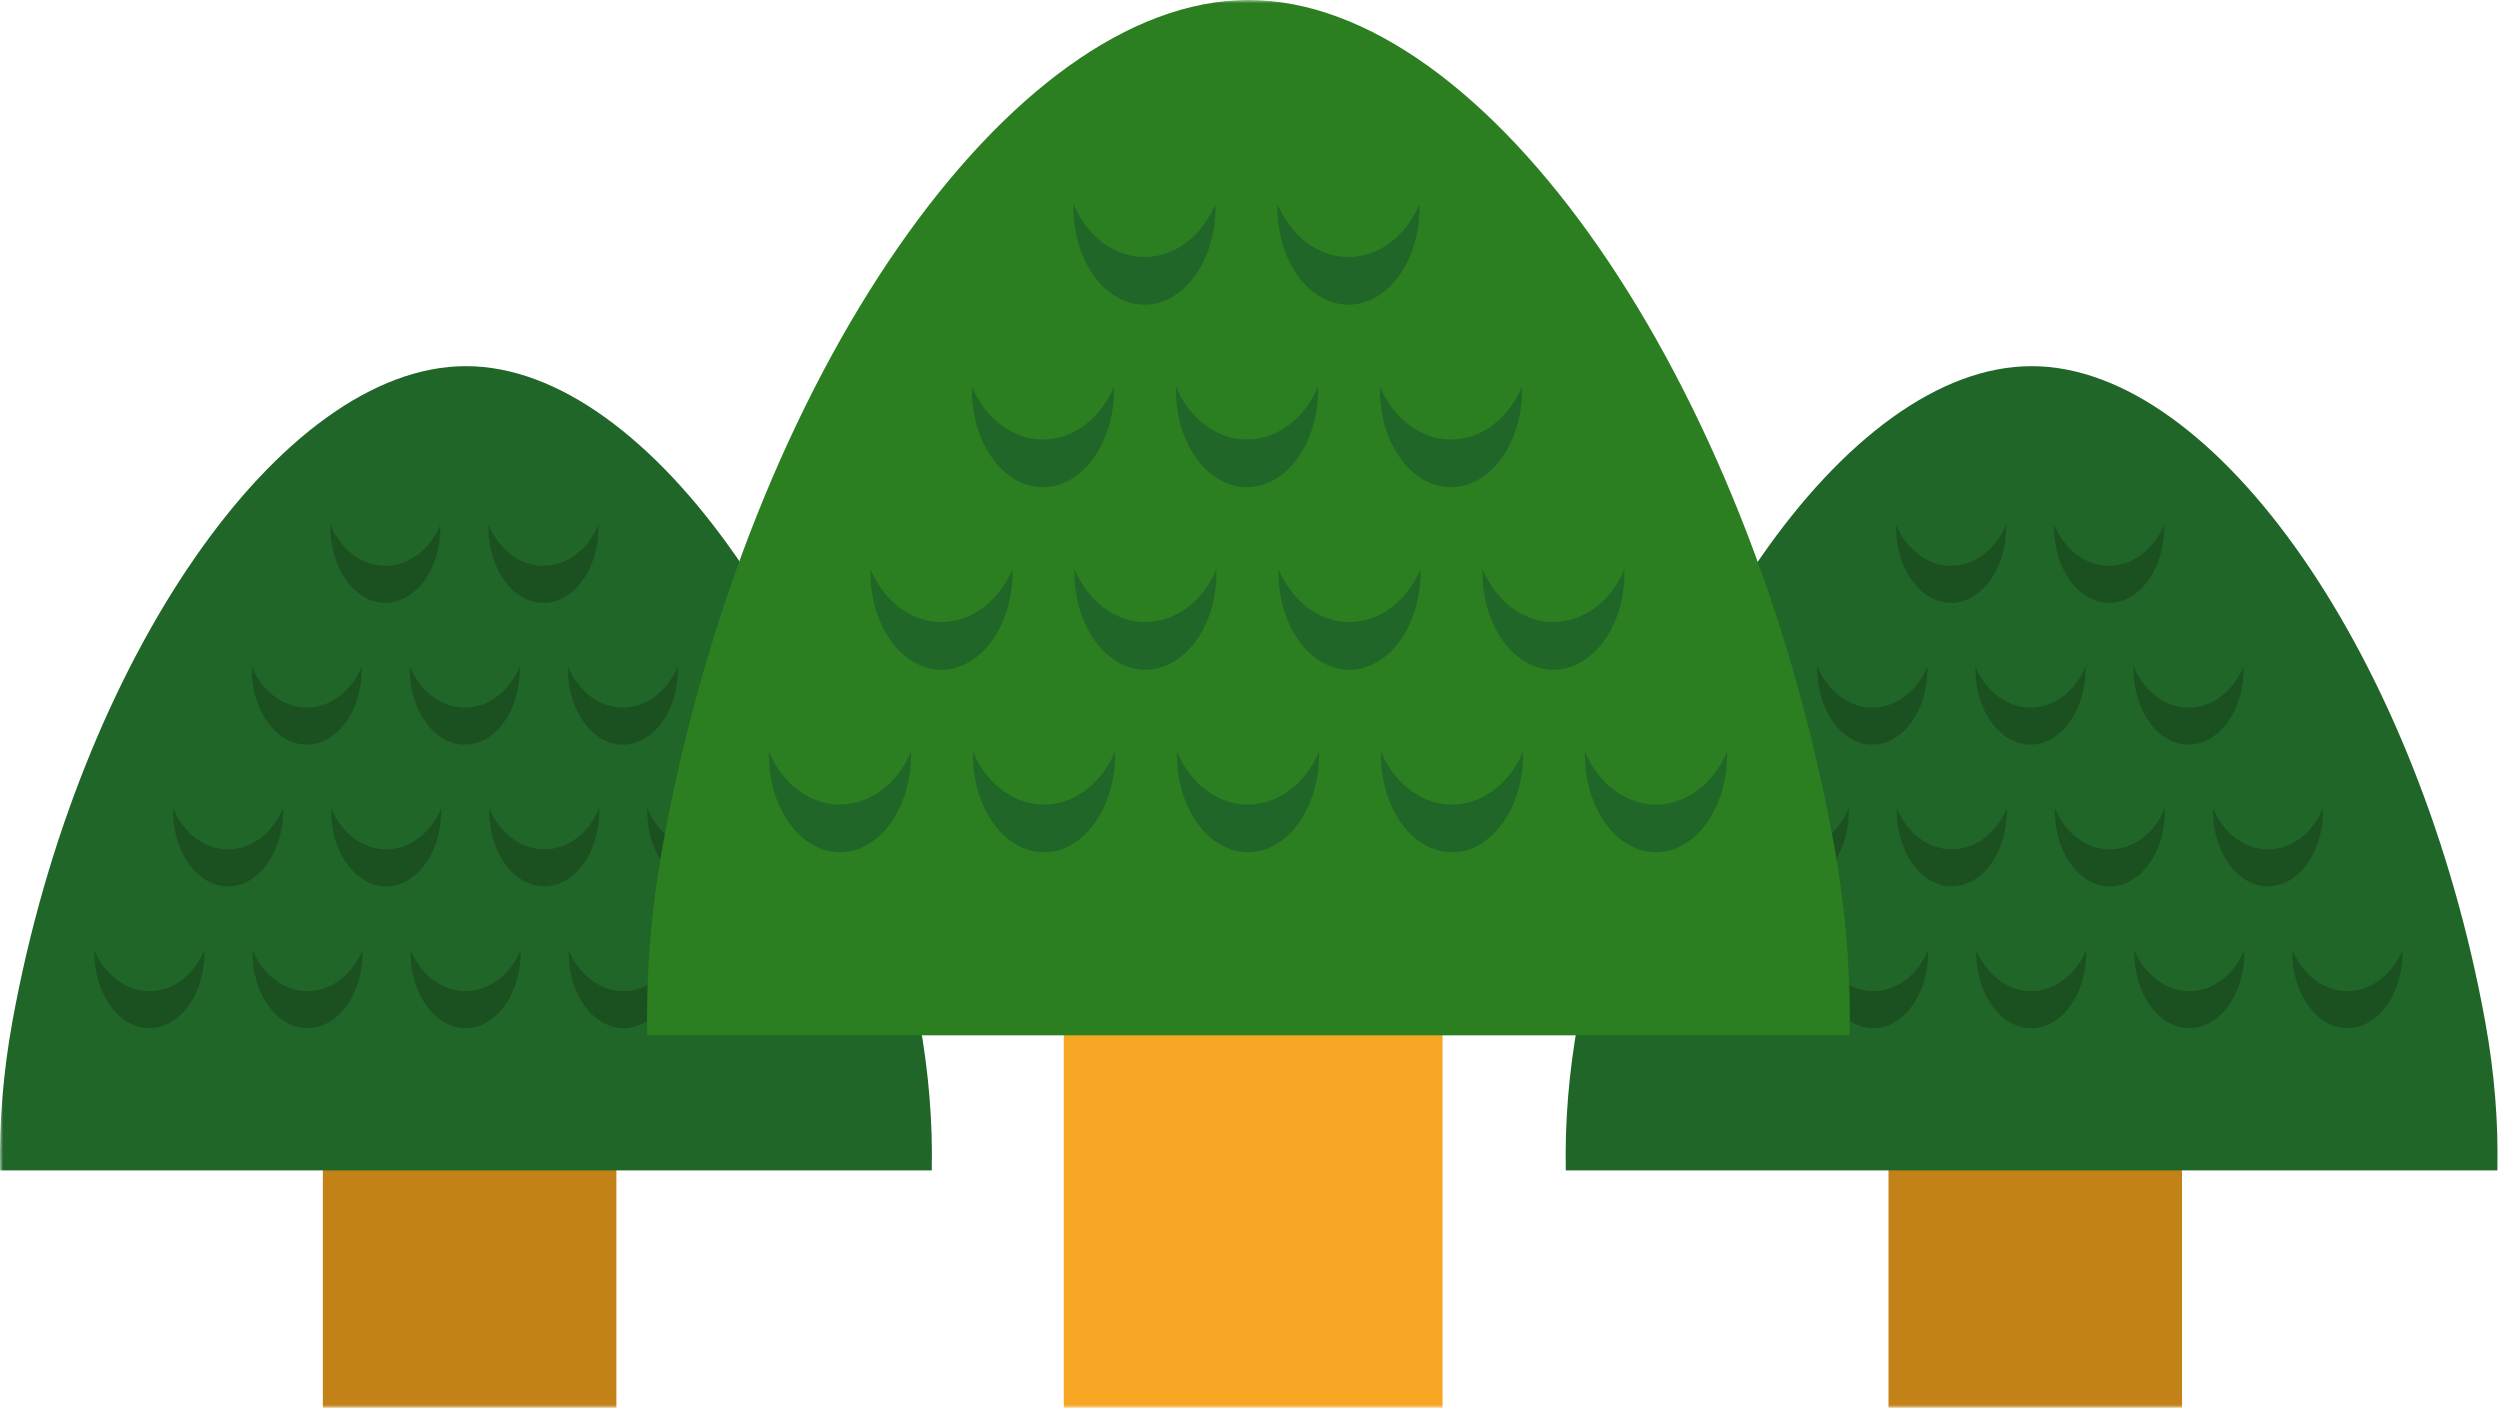 <?xml version="1.0" encoding="UTF-8"?>
<svg width="396px" height="223px" viewBox="0 0 396 223" version="1.1" xmlns="http://www.w3.org/2000/svg" xmlns:xlink="http://www.w3.org/1999/xlink">
    <!-- Generator: Sketch 41.2 (35397) - http://www.bohemiancoding.com/sketch -->
    <title>trees</title>
    <desc>Created with Sketch.</desc>
    <defs>
        <rect id="path-1" x="0" y="0" width="396" height="223"></rect>
    </defs>
    <g id="Page-1" stroke="none" stroke-width="1" fill="none" fill-rule="evenodd">
        <g id="Desktop-HD" transform="translate(-54, -1770)">
            <g id="trees" transform="translate(54, 1770)">
                <mask id="mask-2" fill="white">
                    <use xlink:href="#path-1"></use>
                </mask>
                <g id="Mask"></g>
                <g id="Group-17" mask="url(#mask-2)">
                    <g id="Group-16" transform="translate(248, 58)">
                        <rect id="Rectangle-9" fill="#C28218" x="51.141" y="107.196" width="46.492" height="66.804"></rect>
                        <g id="Group-15">
                            <path d="M147.592,127.393 C147.752,119.817 147.129,111.924 145.654,103.813 C135.225,46.479 103.059,0 73.808,0 C44.558,0 12.391,46.479 1.963,103.813 C0.487,111.924 -0.135,119.817 0.024,127.393 L147.592,127.393 Z" id="Combined-Shape" fill="#206628"></path>
                            <g id="Group-14" transform="translate(14.949, 25.111)" fill="#1B5121">
                                <path d="M17.436,67.371 C17.439,67.51 17.441,67.649 17.441,67.789 C17.441,74.396 13.537,79.752 8.721,79.752 C3.904,79.752 0,74.396 0,67.789 C0,67.649 0.002,67.51 0.005,67.371 C1.627,71.238 4.921,73.883 8.721,73.883 C12.52,73.883 15.814,71.238 17.436,67.371 Z" id="Combined-Shape"></path>
                                <path d="M42.476,67.371 C42.48,67.51 42.481,67.649 42.481,67.789 C42.481,74.396 38.577,79.752 33.761,79.752 C28.945,79.752 25.04,74.396 25.04,67.789 C25.04,67.649 25.042,67.51 25.046,67.371 C26.668,71.238 29.962,73.883 33.761,73.883 C37.56,73.883 40.854,71.238 42.476,67.371 Z" id="Combined-Shape"></path>
                                <path d="M67.517,67.371 C67.52,67.51 67.522,67.649 67.522,67.789 C67.522,74.396 63.618,79.752 58.801,79.752 C53.985,79.752 50.081,74.396 50.081,67.789 C50.081,67.649 50.083,67.51 50.086,67.371 C51.708,71.238 55.002,73.883 58.801,73.883 C62.601,73.883 65.894,71.238 67.517,67.371 Z" id="Combined-Shape"></path>
                                <path d="M92.557,67.371 C92.561,67.51 92.562,67.649 92.562,67.789 C92.562,74.396 88.658,79.752 83.842,79.752 C79.026,79.752 75.121,74.396 75.121,67.789 C75.121,67.649 75.123,67.51 75.126,67.371 C76.749,71.238 80.042,73.883 83.842,73.883 C87.641,73.883 90.935,71.238 92.557,67.371 Z" id="Combined-Shape"></path>
                                <path d="M117.597,67.371 C117.601,67.51 117.603,67.649 117.603,67.789 C117.603,74.396 113.698,79.752 108.882,79.752 C104.066,79.752 100.162,74.396 100.162,67.789 C100.162,67.649 100.163,67.51 100.167,67.371 C101.789,71.238 105.083,73.883 108.882,73.883 C112.682,73.883 115.975,71.238 117.597,67.371 Z" id="Combined-Shape"></path>
                                <path d="M29.894,44.914 C29.897,45.053 29.899,45.192 29.899,45.331 C29.899,51.939 25.995,57.295 21.178,57.295 C16.362,57.295 12.458,51.939 12.458,45.331 C12.458,45.192 12.46,45.053 12.463,44.914 C14.085,48.781 17.379,51.426 21.178,51.426 C24.978,51.426 28.272,48.781 29.894,44.914 Z" id="Combined-Shape"></path>
                                <path d="M54.934,44.914 C54.938,45.053 54.939,45.192 54.939,45.331 C54.939,51.939 51.035,57.295 46.219,57.295 C41.403,57.295 37.498,51.939 37.498,45.331 C37.498,45.192 37.5,45.053 37.504,44.914 C39.126,48.781 42.419,51.426 46.219,51.426 C50.018,51.426 53.312,48.781 54.934,44.914 Z" id="Combined-Shape"></path>
                                <path d="M79.975,44.914 C79.978,45.053 79.98,45.192 79.98,45.331 C79.98,51.939 76.075,57.295 71.259,57.295 C66.443,57.295 62.539,51.939 62.539,45.331 C62.539,45.192 62.54,45.053 62.544,44.914 C64.166,48.781 67.46,51.426 71.259,51.426 C75.059,51.426 78.352,48.781 79.975,44.914 Z" id="Combined-Shape"></path>
                                <path d="M105.015,44.914 C105.018,45.053 105.02,45.192 105.02,45.331 C105.02,51.939 101.116,57.295 96.3,57.295 C91.483,57.295 87.579,51.939 87.579,45.331 C87.579,45.192 87.581,45.053 87.584,44.914 C89.207,48.781 92.5,51.426 96.3,51.426 C100.099,51.426 103.393,48.781 105.015,44.914 Z" id="Combined-Shape"></path>
                                <path d="M42.352,22.457 C42.355,22.596 42.357,22.735 42.357,22.874 C42.357,29.482 38.453,34.838 33.636,34.838 C28.82,34.838 24.916,29.482 24.916,22.874 C24.916,22.735 24.918,22.596 24.921,22.457 C26.543,26.323 29.837,28.969 33.636,28.969 C37.436,28.969 40.73,26.323 42.352,22.457 Z" id="Combined-Shape"></path>
                                <path d="M67.392,22.457 C67.396,22.596 67.397,22.735 67.397,22.874 C67.397,29.482 63.493,34.838 58.677,34.838 C53.861,34.838 49.956,29.482 49.956,22.874 C49.956,22.735 49.958,22.596 49.961,22.457 C51.584,26.323 54.877,28.969 58.677,28.969 C62.476,28.969 65.77,26.323 67.392,22.457 Z" id="Combined-Shape"></path>
                                <path d="M92.433,22.457 C92.436,22.596 92.438,22.735 92.438,22.874 C92.438,29.482 88.533,34.838 83.717,34.838 C78.901,34.838 74.997,29.482 74.997,22.874 C74.997,22.735 74.998,22.596 75.002,22.457 C76.624,26.323 79.918,28.969 83.717,28.969 C87.517,28.969 90.81,26.323 92.433,22.457 Z" id="Combined-Shape"></path>
                                <path d="M54.81,2.22854731e-06 C54.813,0.139 54.815,0.278 54.815,0.417 C54.815,7.025 50.91,12.381 46.094,12.381 C41.278,12.381 37.374,7.025 37.374,0.417 C37.374,0.278 37.375,0.139 37.379,2.22854754e-06 C39.001,3.866 42.295,6.512 46.094,6.512 C49.894,6.512 53.187,3.866 54.81,-2.85105273e-13 Z" id="Combined-Shape"></path>
                                <path d="M79.85,2.22854733e-06 C79.853,0.139 79.855,0.278 79.855,0.417 C79.855,7.025 75.951,12.381 71.135,12.381 C66.318,12.381 62.414,7.025 62.414,0.417 C62.414,0.278 62.416,0.139 62.419,2.22854755e-06 C64.042,3.866 67.335,6.512 71.135,6.512 C74.934,6.512 78.228,3.866 79.85,-2.82440737e-13 Z" id="Combined-Shape"></path>
                            </g>
                        </g>
                    </g>
                    <g id="Group-16" transform="translate(0, 58)">
                        <rect id="Rectangle-9" fill="#C28218" x="51.141" y="107.196" width="46.492" height="66.804"></rect>
                        <g id="Group-15">
                            <path d="M147.592,127.393 C147.752,119.817 147.129,111.924 145.654,103.813 C135.225,46.479 103.059,0 73.808,0 C44.558,0 12.391,46.479 1.963,103.813 C0.487,111.924 -0.135,119.817 0.024,127.393 L147.592,127.393 Z" id="Combined-Shape" fill="#206628"></path>
                            <g id="Group-14" transform="translate(14.949, 25.111)" fill="#1B5121">
                                <path d="M17.436,67.371 C17.439,67.51 17.441,67.649 17.441,67.789 C17.441,74.396 13.537,79.752 8.721,79.752 C3.904,79.752 0,74.396 0,67.789 C0,67.649 0.002,67.51 0.005,67.371 C1.627,71.238 4.921,73.883 8.721,73.883 C12.52,73.883 15.814,71.238 17.436,67.371 Z" id="Combined-Shape"></path>
                                <path d="M42.476,67.371 C42.48,67.51 42.481,67.649 42.481,67.789 C42.481,74.396 38.577,79.752 33.761,79.752 C28.945,79.752 25.04,74.396 25.04,67.789 C25.04,67.649 25.042,67.51 25.046,67.371 C26.668,71.238 29.962,73.883 33.761,73.883 C37.56,73.883 40.854,71.238 42.476,67.371 Z" id="Combined-Shape"></path>
                                <path d="M67.517,67.371 C67.52,67.51 67.522,67.649 67.522,67.789 C67.522,74.396 63.618,79.752 58.801,79.752 C53.985,79.752 50.081,74.396 50.081,67.789 C50.081,67.649 50.083,67.51 50.086,67.371 C51.708,71.238 55.002,73.883 58.801,73.883 C62.601,73.883 65.894,71.238 67.517,67.371 Z" id="Combined-Shape"></path>
                                <path d="M92.557,67.371 C92.561,67.51 92.562,67.649 92.562,67.789 C92.562,74.396 88.658,79.752 83.842,79.752 C79.026,79.752 75.121,74.396 75.121,67.789 C75.121,67.649 75.123,67.51 75.126,67.371 C76.749,71.238 80.042,73.883 83.842,73.883 C87.641,73.883 90.935,71.238 92.557,67.371 Z" id="Combined-Shape"></path>
                                <path d="M117.597,67.371 C117.601,67.51 117.603,67.649 117.603,67.789 C117.603,74.396 113.698,79.752 108.882,79.752 C104.066,79.752 100.162,74.396 100.162,67.789 C100.162,67.649 100.163,67.51 100.167,67.371 C101.789,71.238 105.083,73.883 108.882,73.883 C112.682,73.883 115.975,71.238 117.597,67.371 Z" id="Combined-Shape"></path>
                                <path d="M29.894,44.914 C29.897,45.053 29.899,45.192 29.899,45.331 C29.899,51.939 25.995,57.295 21.178,57.295 C16.362,57.295 12.458,51.939 12.458,45.331 C12.458,45.192 12.46,45.053 12.463,44.914 C14.085,48.781 17.379,51.426 21.178,51.426 C24.978,51.426 28.272,48.781 29.894,44.914 Z" id="Combined-Shape"></path>
                                <path d="M54.934,44.914 C54.938,45.053 54.939,45.192 54.939,45.331 C54.939,51.939 51.035,57.295 46.219,57.295 C41.403,57.295 37.498,51.939 37.498,45.331 C37.498,45.192 37.5,45.053 37.504,44.914 C39.126,48.781 42.419,51.426 46.219,51.426 C50.018,51.426 53.312,48.781 54.934,44.914 Z" id="Combined-Shape"></path>
                                <path d="M79.975,44.914 C79.978,45.053 79.98,45.192 79.98,45.331 C79.98,51.939 76.075,57.295 71.259,57.295 C66.443,57.295 62.539,51.939 62.539,45.331 C62.539,45.192 62.54,45.053 62.544,44.914 C64.166,48.781 67.46,51.426 71.259,51.426 C75.059,51.426 78.352,48.781 79.975,44.914 Z" id="Combined-Shape"></path>
                                <path d="M105.015,44.914 C105.018,45.053 105.02,45.192 105.02,45.331 C105.02,51.939 101.116,57.295 96.3,57.295 C91.483,57.295 87.579,51.939 87.579,45.331 C87.579,45.192 87.581,45.053 87.584,44.914 C89.207,48.781 92.5,51.426 96.3,51.426 C100.099,51.426 103.393,48.781 105.015,44.914 Z" id="Combined-Shape"></path>
                                <path d="M42.352,22.457 C42.355,22.596 42.357,22.735 42.357,22.874 C42.357,29.482 38.453,34.838 33.636,34.838 C28.82,34.838 24.916,29.482 24.916,22.874 C24.916,22.735 24.918,22.596 24.921,22.457 C26.543,26.323 29.837,28.969 33.636,28.969 C37.436,28.969 40.73,26.323 42.352,22.457 Z" id="Combined-Shape"></path>
                                <path d="M67.392,22.457 C67.396,22.596 67.397,22.735 67.397,22.874 C67.397,29.482 63.493,34.838 58.677,34.838 C53.861,34.838 49.956,29.482 49.956,22.874 C49.956,22.735 49.958,22.596 49.961,22.457 C51.584,26.323 54.877,28.969 58.677,28.969 C62.476,28.969 65.77,26.323 67.392,22.457 Z" id="Combined-Shape"></path>
                                <path d="M92.433,22.457 C92.436,22.596 92.438,22.735 92.438,22.874 C92.438,29.482 88.533,34.838 83.717,34.838 C78.901,34.838 74.997,29.482 74.997,22.874 C74.997,22.735 74.998,22.596 75.002,22.457 C76.624,26.323 79.918,28.969 83.717,28.969 C87.517,28.969 90.81,26.323 92.433,22.457 Z" id="Combined-Shape"></path>
                                <path d="M54.81,2.22854731e-06 C54.813,0.139 54.815,0.278 54.815,0.417 C54.815,7.025 50.91,12.381 46.094,12.381 C41.278,12.381 37.374,7.025 37.374,0.417 C37.374,0.278 37.375,0.139 37.379,2.22854754e-06 C39.001,3.866 42.295,6.512 46.094,6.512 C49.894,6.512 53.187,3.866 54.81,-2.85105273e-13 Z" id="Combined-Shape"></path>
                                <path d="M79.85,2.22854733e-06 C79.853,0.139 79.855,0.278 79.855,0.417 C79.855,7.025 75.951,12.381 71.135,12.381 C66.318,12.381 62.414,7.025 62.414,0.417 C62.414,0.278 62.416,0.139 62.419,2.22854755e-06 C64.042,3.866 67.335,6.512 71.135,6.512 C74.934,6.512 78.228,3.866 79.85,-2.82440737e-13 Z" id="Combined-Shape"></path>
                            </g>
                        </g>
                    </g>
                    <g id="Group-16" transform="translate(102.5, 0)">
                        <rect id="Rectangle-9" fill="#F6A623" x="66" y="138" width="60" height="86"></rect>
                        <g id="Group-15">
                            <path d="M190.474,164 C190.68,154.248 189.876,144.086 187.972,133.644 C174.514,59.835 133.002,0 95.253,0 C57.504,0 15.992,59.835 2.533,133.644 C0.629,144.086 -0.175,154.248 0.031,164 L190.474,164 Z" id="Combined-Shape" fill="#2B7F21"></path>
                            <g id="Group-14" transform="translate(19.293, 32.327)" fill="#206628">
                                <g id="Group-4" transform="translate(0, 86.731)">
                                    <path d="M22.502,2.86893519e-06 C22.506,0.178 22.508,0.357 22.508,0.537 C22.508,9.043 17.47,15.939 11.254,15.939 C5.039,15.939 0,9.043 0,0.537 C0,0.357 0.002,0.178 0.007,2.86893461e-06 C2.1,4.977 6.351,8.383 11.254,8.383 C16.157,8.383 20.408,4.977 22.502,2.81330514e-13 Z" id="Combined-Shape"></path>
                                    <path d="M54.817,2.86893469e-06 C54.822,0.178 54.824,0.357 54.824,0.537 C54.824,9.043 49.785,15.939 43.57,15.939 C37.354,15.939 32.316,9.043 32.316,0.537 C32.316,0.357 32.318,0.178 32.322,2.86893512e-06 C34.416,4.977 38.667,8.383 43.57,8.383 C48.473,8.383 52.724,4.977 54.817,-2.03836947e-13 Z" id="Combined-Shape"></path>
                                    <path d="M87.133,2.86893462e-06 C87.137,0.178 87.14,0.357 87.14,0.537 C87.14,9.043 82.101,15.939 75.886,15.939 C69.67,15.939 64.631,9.043 64.631,0.537 C64.631,0.357 64.634,0.178 64.638,2.86893513e-06 C66.732,4.977 70.982,8.383 75.886,8.383 C80.789,8.383 85.04,4.977 87.133,-2.24043006e-13 Z" id="Combined-Shape"></path>
                                    <path d="M119.449,2.86893467e-06 C119.453,0.178 119.455,0.357 119.455,0.537 C119.455,9.043 114.417,15.939 108.201,15.939 C101.986,15.939 96.947,9.043 96.947,0.537 C96.947,0.357 96.949,0.178 96.954,2.86893513e-06 C99.047,4.977 103.298,8.383 108.201,8.383 C113.104,8.383 117.355,4.977 119.449,-2.02282635e-13 Z" id="Combined-Shape"></path>
                                    <path d="M151.764,2.86893463e-06 C151.769,0.178 151.771,0.357 151.771,0.537 C151.771,9.043 146.732,15.939 140.517,15.939 C134.301,15.939 129.263,9.043 129.263,0.537 C129.263,0.357 129.265,0.178 129.269,2.86893507e-06 C131.363,4.977 135.614,8.383 140.517,8.383 C145.42,8.383 149.671,4.977 151.764,-2.54907206e-13 Z" id="Combined-Shape"></path>
                                </g>
                                <g id="Group-4" transform="translate(16.077, 57.821)">
                                    <path d="M22.502,2.86893467e-06 C22.506,0.178 22.508,0.357 22.508,0.537 C22.508,9.043 17.47,15.939 11.254,15.939 C5.039,15.939 0,9.043 0,0.537 C0,0.357 0.002,0.178 0.007,2.86893515e-06 C2.1,4.977 6.351,8.383 11.254,8.383 C16.157,8.383 20.408,4.977 22.502,-1.92734717e-13 Z" id="Combined-Shape"></path>
                                    <path d="M54.817,2.86893465e-06 C54.822,0.178 54.824,0.357 54.824,0.537 C54.824,9.043 49.785,15.939 43.57,15.939 C37.354,15.939 32.316,9.043 32.316,0.537 C32.316,0.357 32.318,0.178 32.322,2.8689351e-06 C34.416,4.977 38.667,8.383 43.57,8.383 C48.473,8.383 52.724,4.977 54.817,-2.08055795e-13 Z" id="Combined-Shape"></path>
                                    <path d="M87.133,2.86893462e-06 C87.137,0.178 87.14,0.357 87.14,0.537 C87.14,9.043 82.101,15.939 75.886,15.939 C69.67,15.939 64.631,9.043 64.631,0.537 C64.631,0.357 64.634,0.178 64.638,2.86893508e-06 C66.732,4.977 70.982,8.383 75.886,8.383 C80.789,8.383 85.04,4.977 87.133,-2.34701147e-13 Z" id="Combined-Shape"></path>
                                    <path d="M119.449,2.86893462e-06 C119.453,0.178 119.455,0.357 119.455,0.537 C119.455,9.043 114.417,15.939 108.201,15.939 C101.986,15.939 96.947,9.043 96.947,0.537 C96.947,0.357 96.949,0.178 96.954,2.8689351e-06 C99.047,4.977 103.298,8.383 108.201,8.383 C113.104,8.383 117.355,4.977 119.449,-2.28039809e-13 Z" id="Combined-Shape"></path>
                                </g>
                                <g id="Group-11" transform="translate(32.155, 28.91)">
                                    <path d="M22.502,2.86893468e-06 C22.506,0.178 22.508,0.357 22.508,0.537 C22.508,9.043 17.47,15.939 11.254,15.939 C5.039,15.939 0,9.043 0,0.537 C0,0.357 0.002,0.178 0.007,2.86893512e-06 C2.1,4.977 6.351,8.383 11.254,8.383 C16.157,8.383 20.408,4.977 22.502,-1.98507877e-13 Z" id="Combined-Shape"></path>
                                    <path d="M54.817,2.86893465e-06 C54.822,0.178 54.824,0.357 54.824,0.537 C54.824,9.043 49.785,15.939 43.57,15.939 C37.354,15.939 32.316,9.043 32.316,0.537 C32.316,0.357 32.318,0.178 32.322,2.86893511e-06 C34.416,4.977 38.667,8.383 43.57,8.383 C48.473,8.383 52.724,4.977 54.817,-2.16049401e-13 Z" id="Combined-Shape"></path>
                                    <path d="M87.133,2.8689351e-06 C87.137,0.178 87.14,0.357 87.14,0.537 C87.14,9.043 82.101,15.939 75.886,15.939 C69.67,15.939 64.631,9.043 64.631,0.537 C64.631,0.357 64.634,0.178 64.638,2.86893454e-06 C66.732,4.977 70.982,8.383 75.886,8.383 C80.789,8.383 85.04,4.977 87.133,2.49578136e-13 Z" id="Combined-Shape"></path>
                                </g>
                                <g id="Group-12" transform="translate(48.232, 0)">
                                    <path d="M22.502,2.86893469e-06 C22.506,0.178 22.508,0.357 22.508,0.537 C22.508,9.043 17.47,15.939 11.254,15.939 C5.039,15.939 0,9.043 0,0.537 C0,0.357 0.002,0.178 0.007,2.86893514e-06 C2.1,4.977 6.351,8.383 11.254,8.383 C16.157,8.383 20.408,4.977 22.502,-1.81854531e-13 Z" id="Combined-Shape"></path>
                                    <path d="M54.817,2.86893467e-06 C54.822,0.178 54.824,0.357 54.824,0.537 C54.824,9.043 49.785,15.939 43.57,15.939 C37.354,15.939 32.316,9.043 32.316,0.537 C32.316,0.357 32.318,0.178 32.322,2.86893513e-06 C34.416,4.977 38.667,8.383 43.57,8.383 C48.473,8.383 52.724,4.977 54.817,-1.91180405e-13 Z" id="Combined-Shape"></path>
                                </g>
                            </g>
                        </g>
                    </g>
                </g>
            </g>
        </g>
    </g>
</svg>